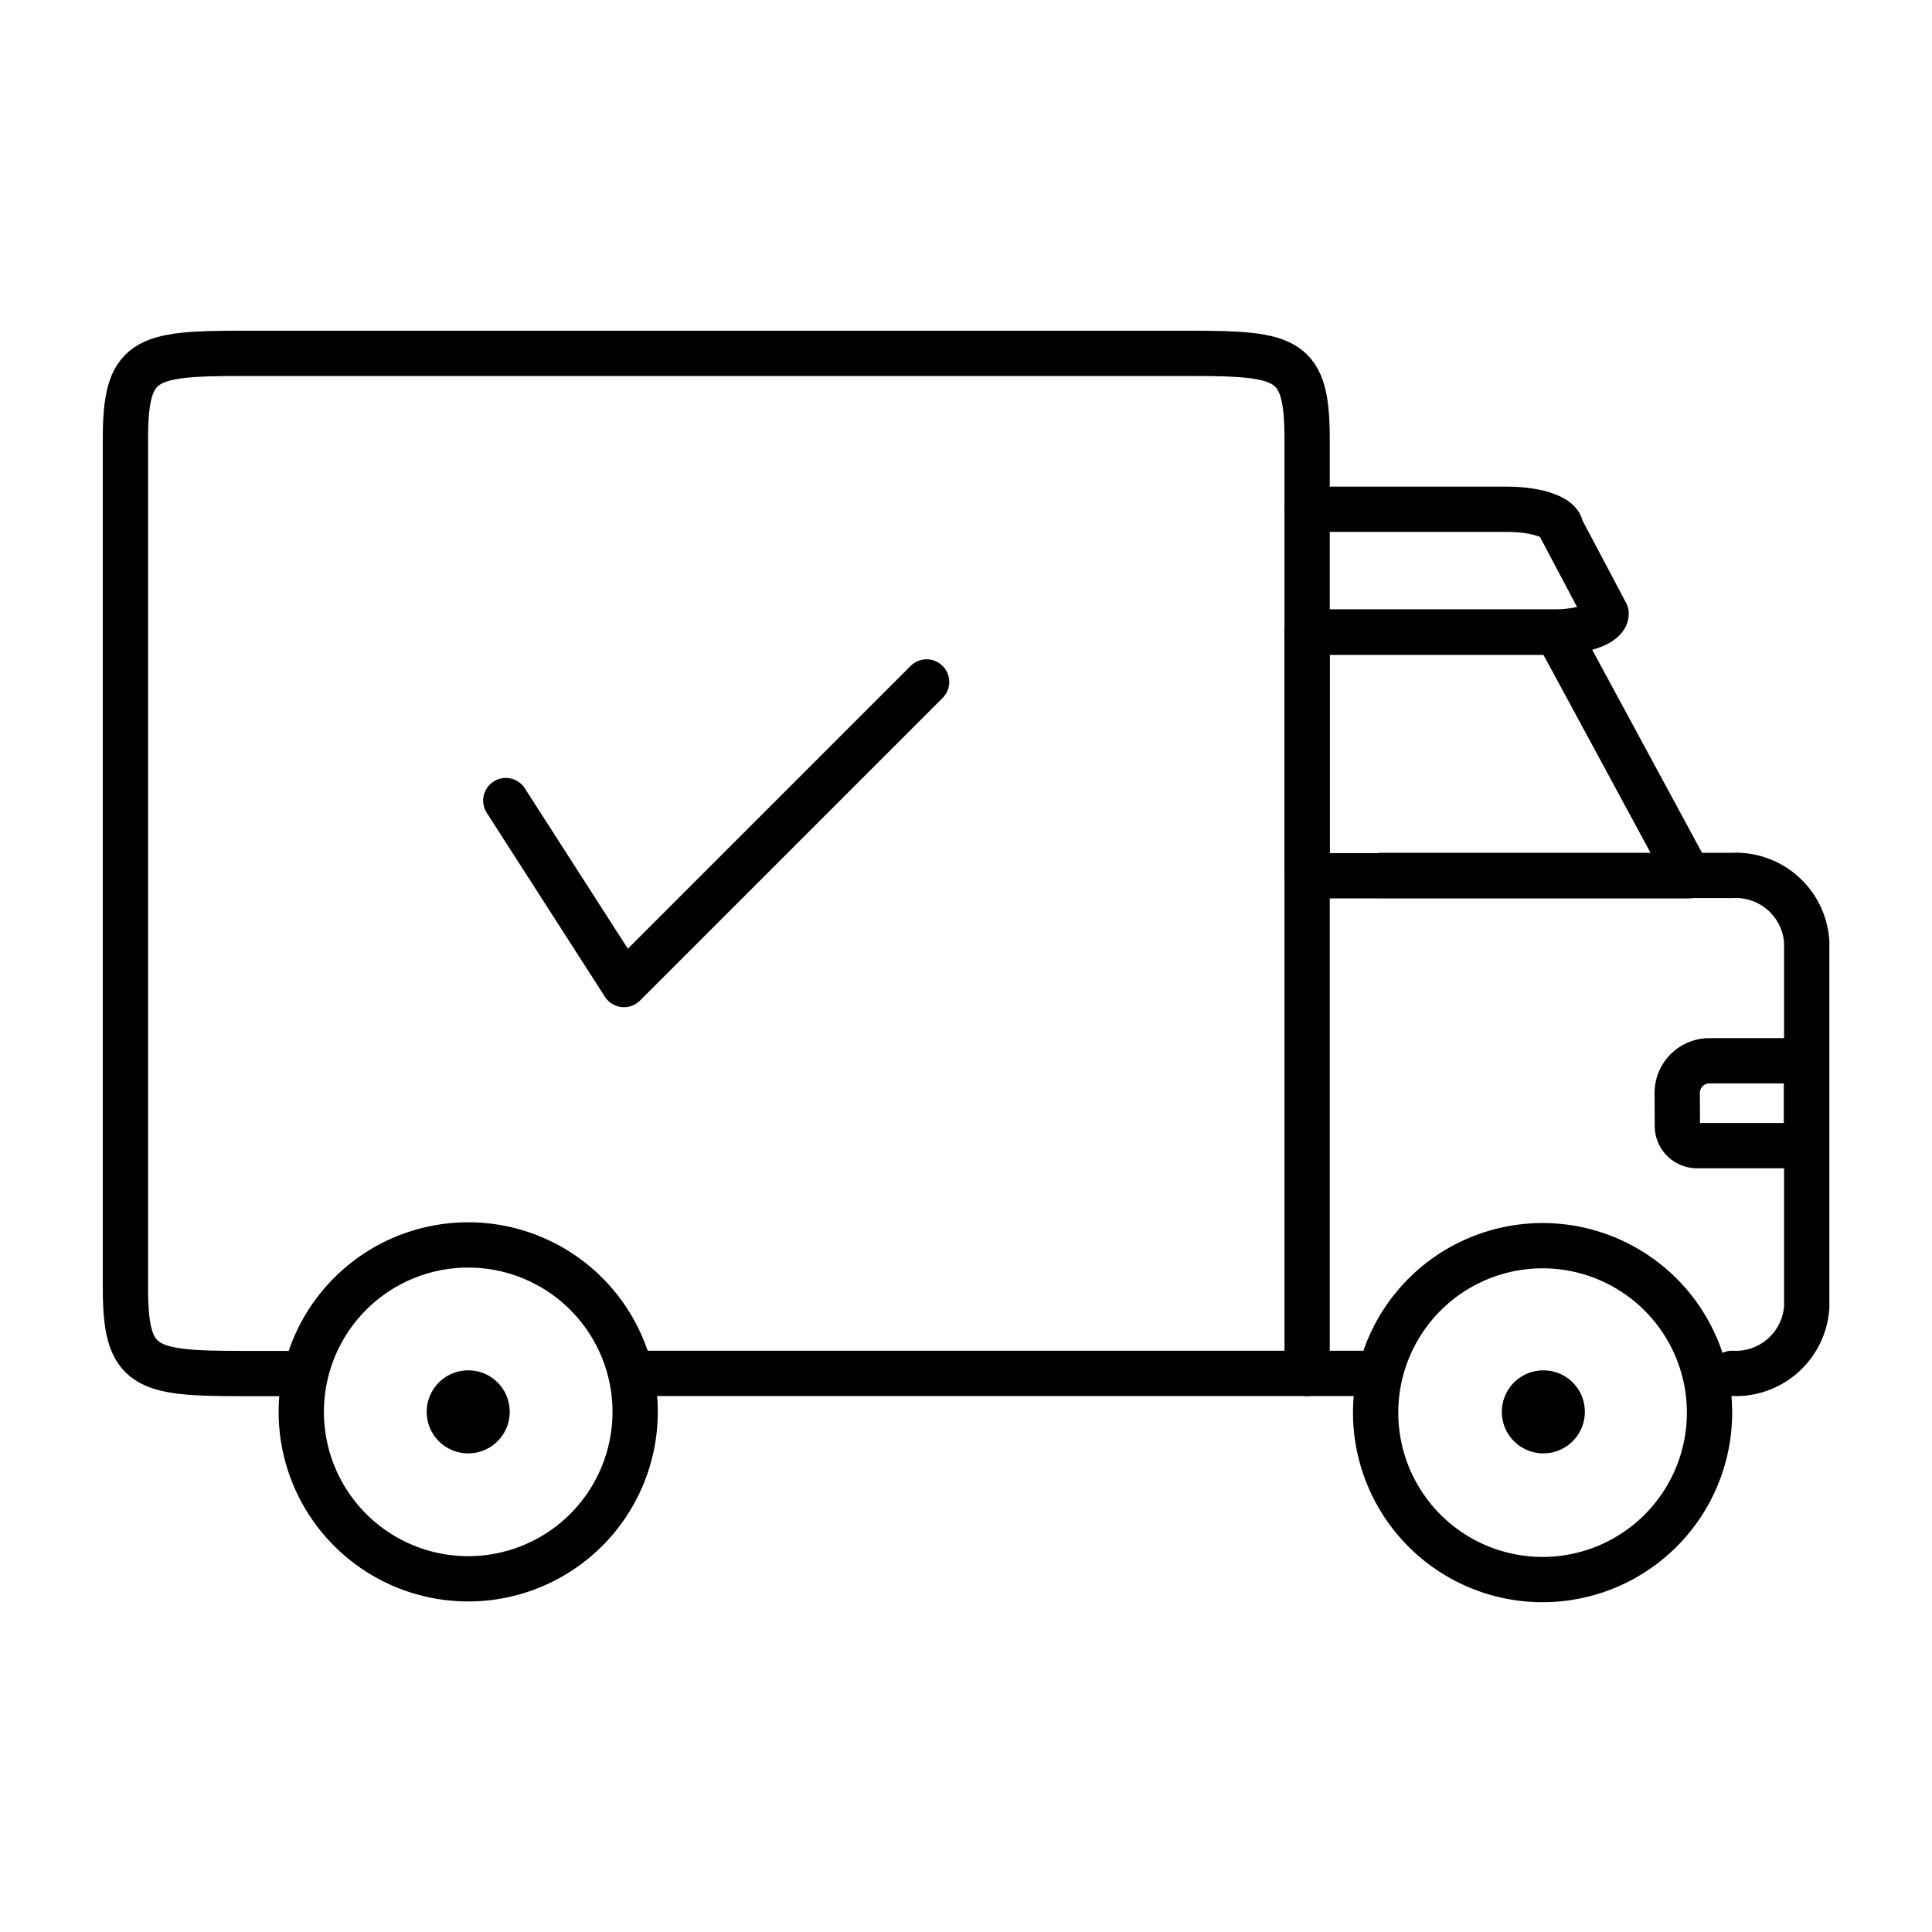 <svg xmlns="http://www.w3.org/2000/svg" viewBox="0 0 128 128"><title>delivery</title><path d="M33.77,93.53A2.75,2.75,0,1,1,31,90.79,2.74,2.74,0,0,1,33.77,93.53Z"/><path d="M42.08,93.53A11.06,11.06,0,1,1,31,82.48,11.06,11.06,0,0,1,42.08,93.53Z" fill="none" stroke="#000" stroke-linecap="round" stroke-linejoin="round" stroke-width="3"/><path d="M105,93.53a2.75,2.75,0,1,1-2.75-2.74A2.74,2.74,0,0,1,105,93.53Z"/><path d="M113.26,93.53a11.06,11.06,0,1,1-11.06-11A11.06,11.06,0,0,1,113.26,93.53Z" fill="none" stroke="#000" stroke-linecap="round" stroke-linejoin="round" stroke-width="3"/><path d="M20,91H16c-6.43,0-7.69-.35-7.69-5.67V29.08c0-5.32,1.26-5.67,7.69-5.67H78.9c6.44,0,7.7.35,7.7,5.67V91" fill="none" stroke="#000" stroke-linecap="round" stroke-linejoin="round" stroke-width="3"/><line x1="90.15" y1="90.99" x2="42.08" y2="90.99" fill="none" stroke="#000" stroke-linecap="round" stroke-linejoin="round" stroke-width="3"/><path d="M91.54,58h23.22a4.71,4.71,0,0,1,4.94,4.41V86.59a4.71,4.71,0,0,1-4.94,4.4" fill="none" stroke="#000" stroke-linecap="round" stroke-linejoin="round" stroke-width="3"/><polygon points="103.15 41.88 111.88 58.02 86.6 58.02 86.6 41.88 103.15 41.88" fill="none" stroke="#000" stroke-linecap="round" stroke-linejoin="round" stroke-width="3"/><path d="M111.13,74.59a1.3,1.3,0,0,0,1.28,1.31h6a1.3,1.3,0,0,0,1.28-1.31v-3a1.3,1.3,0,0,0-1.28-1.31h-5.16a2.13,2.13,0,0,0-2.13,2.13Z" fill="none" stroke="#000" stroke-linecap="round" stroke-linejoin="round" stroke-width="3"/><path d="M86.6,33.74H99.85c2,0,3.56.56,3.56,1.24l3,5.67c0,.68-1.6,1.23-3.56,1.23H86.6" fill="none" stroke="#000" stroke-linecap="round" stroke-linejoin="round" stroke-width="3"/><polyline points="61.39 45.18 41.34 65.23 33.51 53.04" fill="none" stroke="#000" stroke-linecap="round" stroke-linejoin="round" stroke-width="3"/></svg>